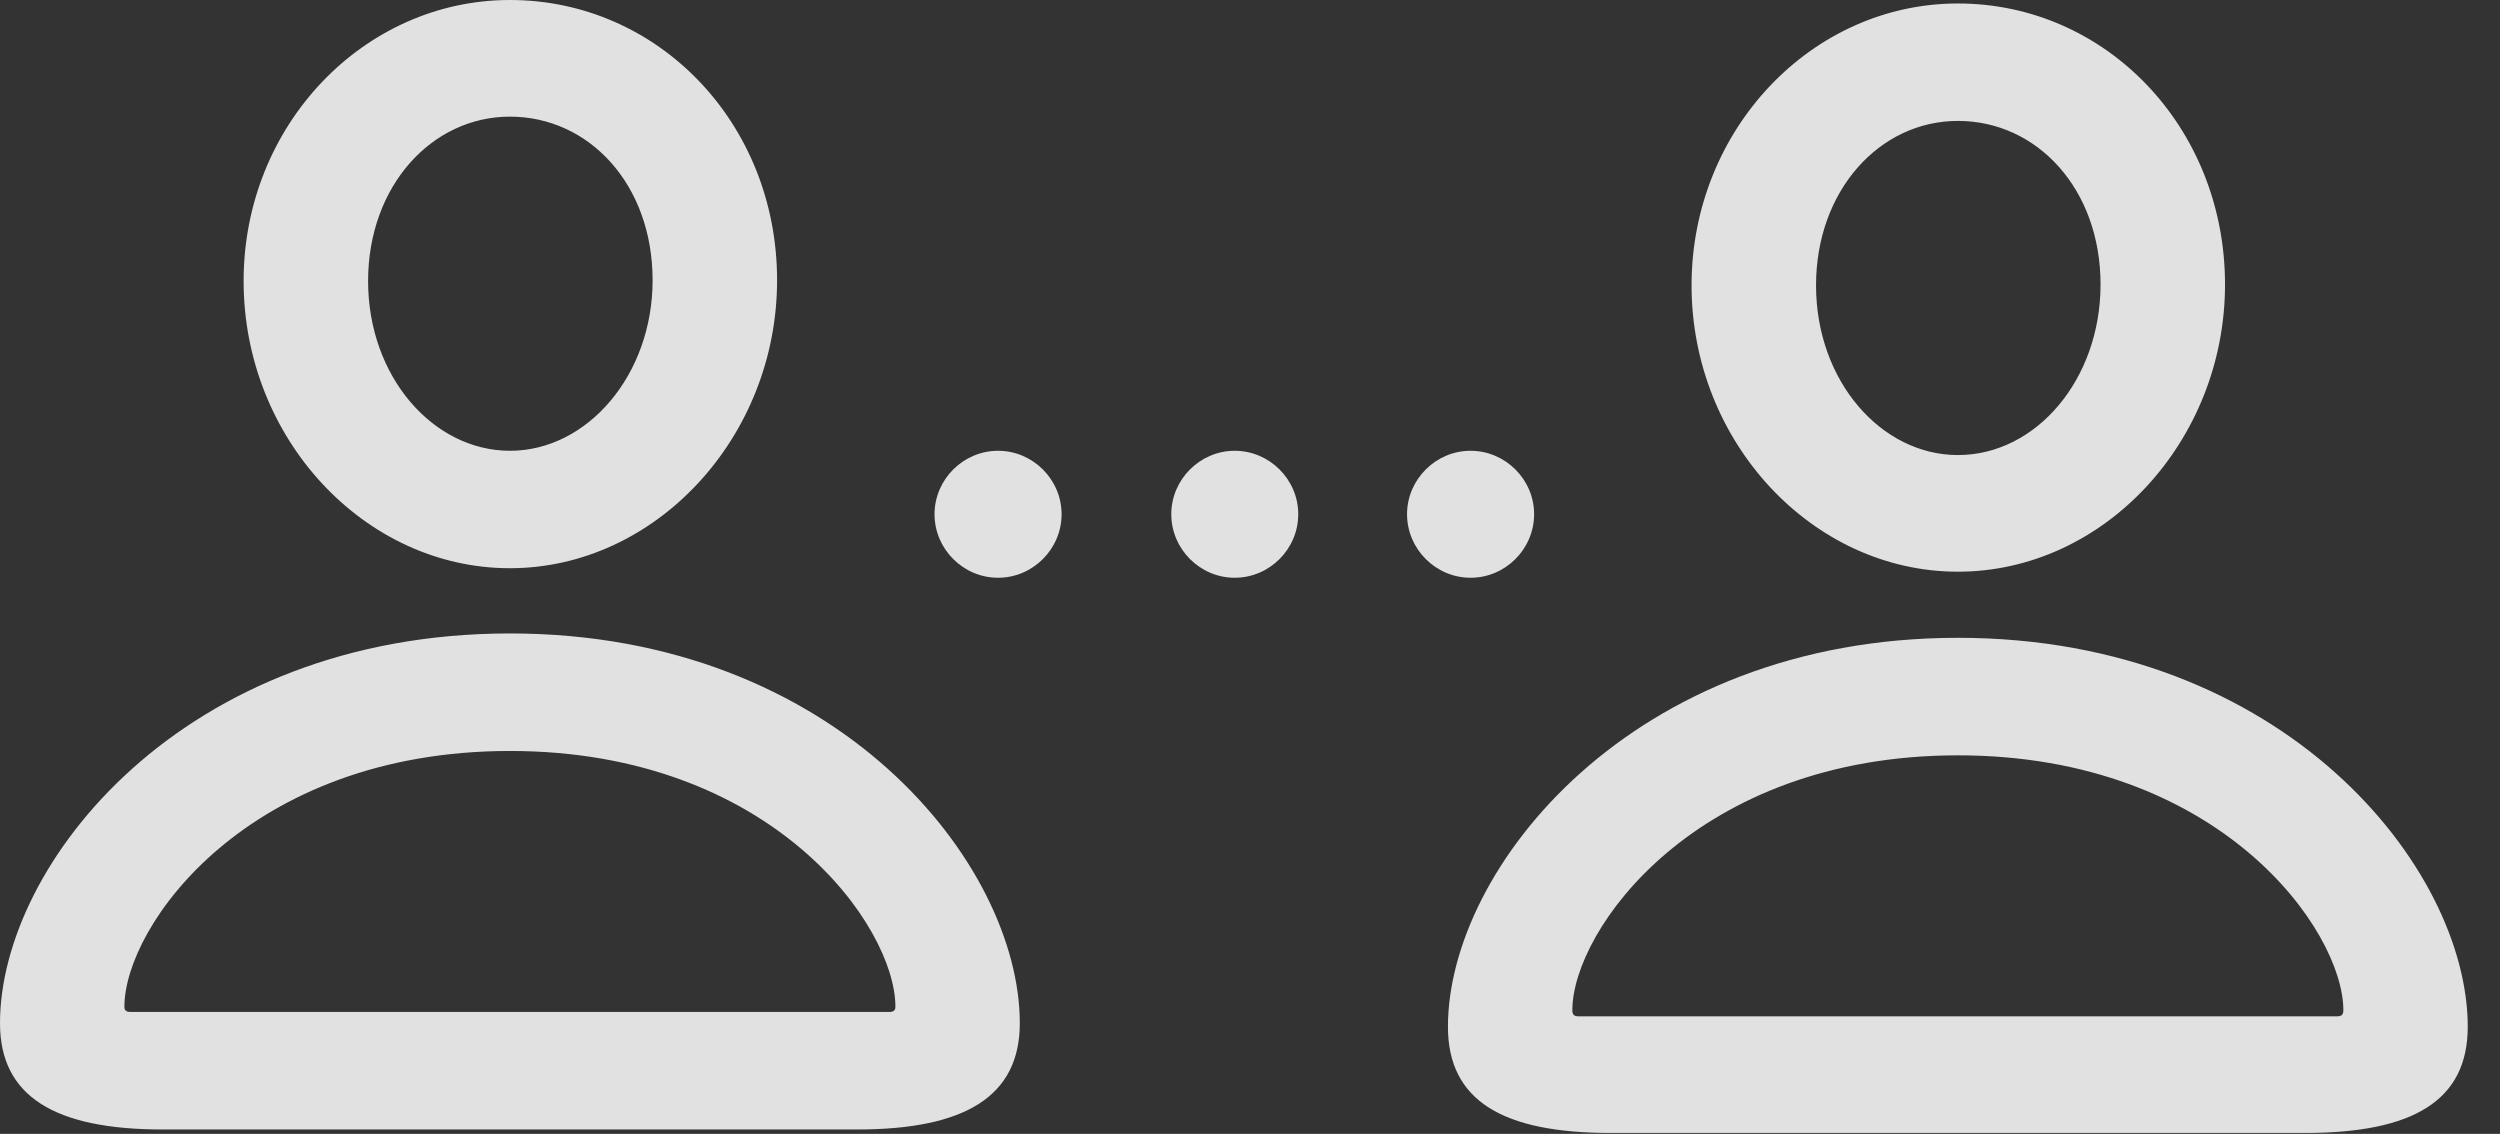 <?xml version="1.0" encoding="UTF-8"?>
<!--Generator: Apple Native CoreSVG 232.5-->
<!DOCTYPE svg
PUBLIC "-//W3C//DTD SVG 1.1//EN"
       "http://www.w3.org/Graphics/SVG/1.1/DTD/svg11.dtd">
<svg version="1.1" xmlns="http://www.w3.org/2000/svg" xmlns:xlink="http://www.w3.org/1999/xlink" width="28.057" height="12.725">
 <rect width="100%" height="100%" fill="#333333" stroke="none"/>
 <g>
  <rect height="12.725" opacity="0" width="28.057" x="0" y="0"/>
  <path d="M5.723 6.377C7.354 6.377 8.721 4.912 8.721 3.145C8.721 1.377 7.383 0 5.723 0C4.082 0 2.734 1.406 2.734 3.154C2.734 4.922 4.092 6.377 5.723 6.377ZM5.723 5.059C4.863 5.059 4.131 4.229 4.131 3.154C4.131 2.09 4.844 1.309 5.723 1.309C6.611 1.309 7.324 2.07 7.324 3.145C7.324 4.209 6.592 5.059 5.723 5.059ZM1.826 12.676L9.619 12.676C10.83 12.676 11.445 12.305 11.445 11.484C11.445 9.697 9.395 7.109 5.723 7.109C2.051 7.109 0 9.697 0 11.484C0 12.305 0.615 12.676 1.826 12.676ZM1.465 11.357C1.416 11.357 1.396 11.338 1.396 11.299C1.396 10.391 2.783 8.428 5.723 8.428C8.662 8.428 10.049 10.391 10.049 11.299C10.049 11.338 10.029 11.357 9.98 11.357ZM21.973 6.416C23.613 6.416 24.971 4.951 24.971 3.193C24.971 1.426 23.633 0.039 21.973 0.039C20.332 0.039 18.984 1.455 18.984 3.203C18.984 4.961 20.342 6.416 21.973 6.416ZM21.973 5.107C21.113 5.107 20.381 4.277 20.381 3.203C20.381 2.139 21.094 1.357 21.973 1.357C22.861 1.357 23.574 2.119 23.574 3.193C23.574 4.258 22.852 5.107 21.973 5.107ZM18.076 12.715L25.869 12.715C27.08 12.715 27.695 12.354 27.695 11.523C27.695 9.746 25.645 7.158 21.973 7.158C18.311 7.158 16.25 9.746 16.25 11.523C16.25 12.354 16.865 12.715 18.076 12.715ZM17.715 11.406C17.666 11.406 17.646 11.387 17.646 11.338C17.646 10.44 19.033 8.477 21.973 8.477C24.912 8.477 26.299 10.44 26.299 11.338C26.299 11.387 26.279 11.406 26.23 11.406Z" fill="#ffffff" fill-opacity="0.85"/>
  <path d="M11.201 6.484C11.592 6.484 11.914 6.162 11.914 5.771C11.914 5.381 11.592 5.059 11.201 5.059C10.81 5.059 10.488 5.381 10.488 5.771C10.488 6.162 10.81 6.484 11.201 6.484ZM13.857 6.484C14.248 6.484 14.57 6.162 14.57 5.771C14.57 5.381 14.248 5.059 13.857 5.059C13.467 5.059 13.145 5.381 13.145 5.771C13.145 6.162 13.467 6.484 13.857 6.484ZM16.504 6.484C16.895 6.484 17.217 6.162 17.217 5.771C17.217 5.381 16.895 5.059 16.504 5.059C16.113 5.059 15.791 5.381 15.791 5.771C15.791 6.162 16.113 6.484 16.504 6.484Z" fill="#ffffff" fill-opacity="0.85"/>
 </g>
</svg>
